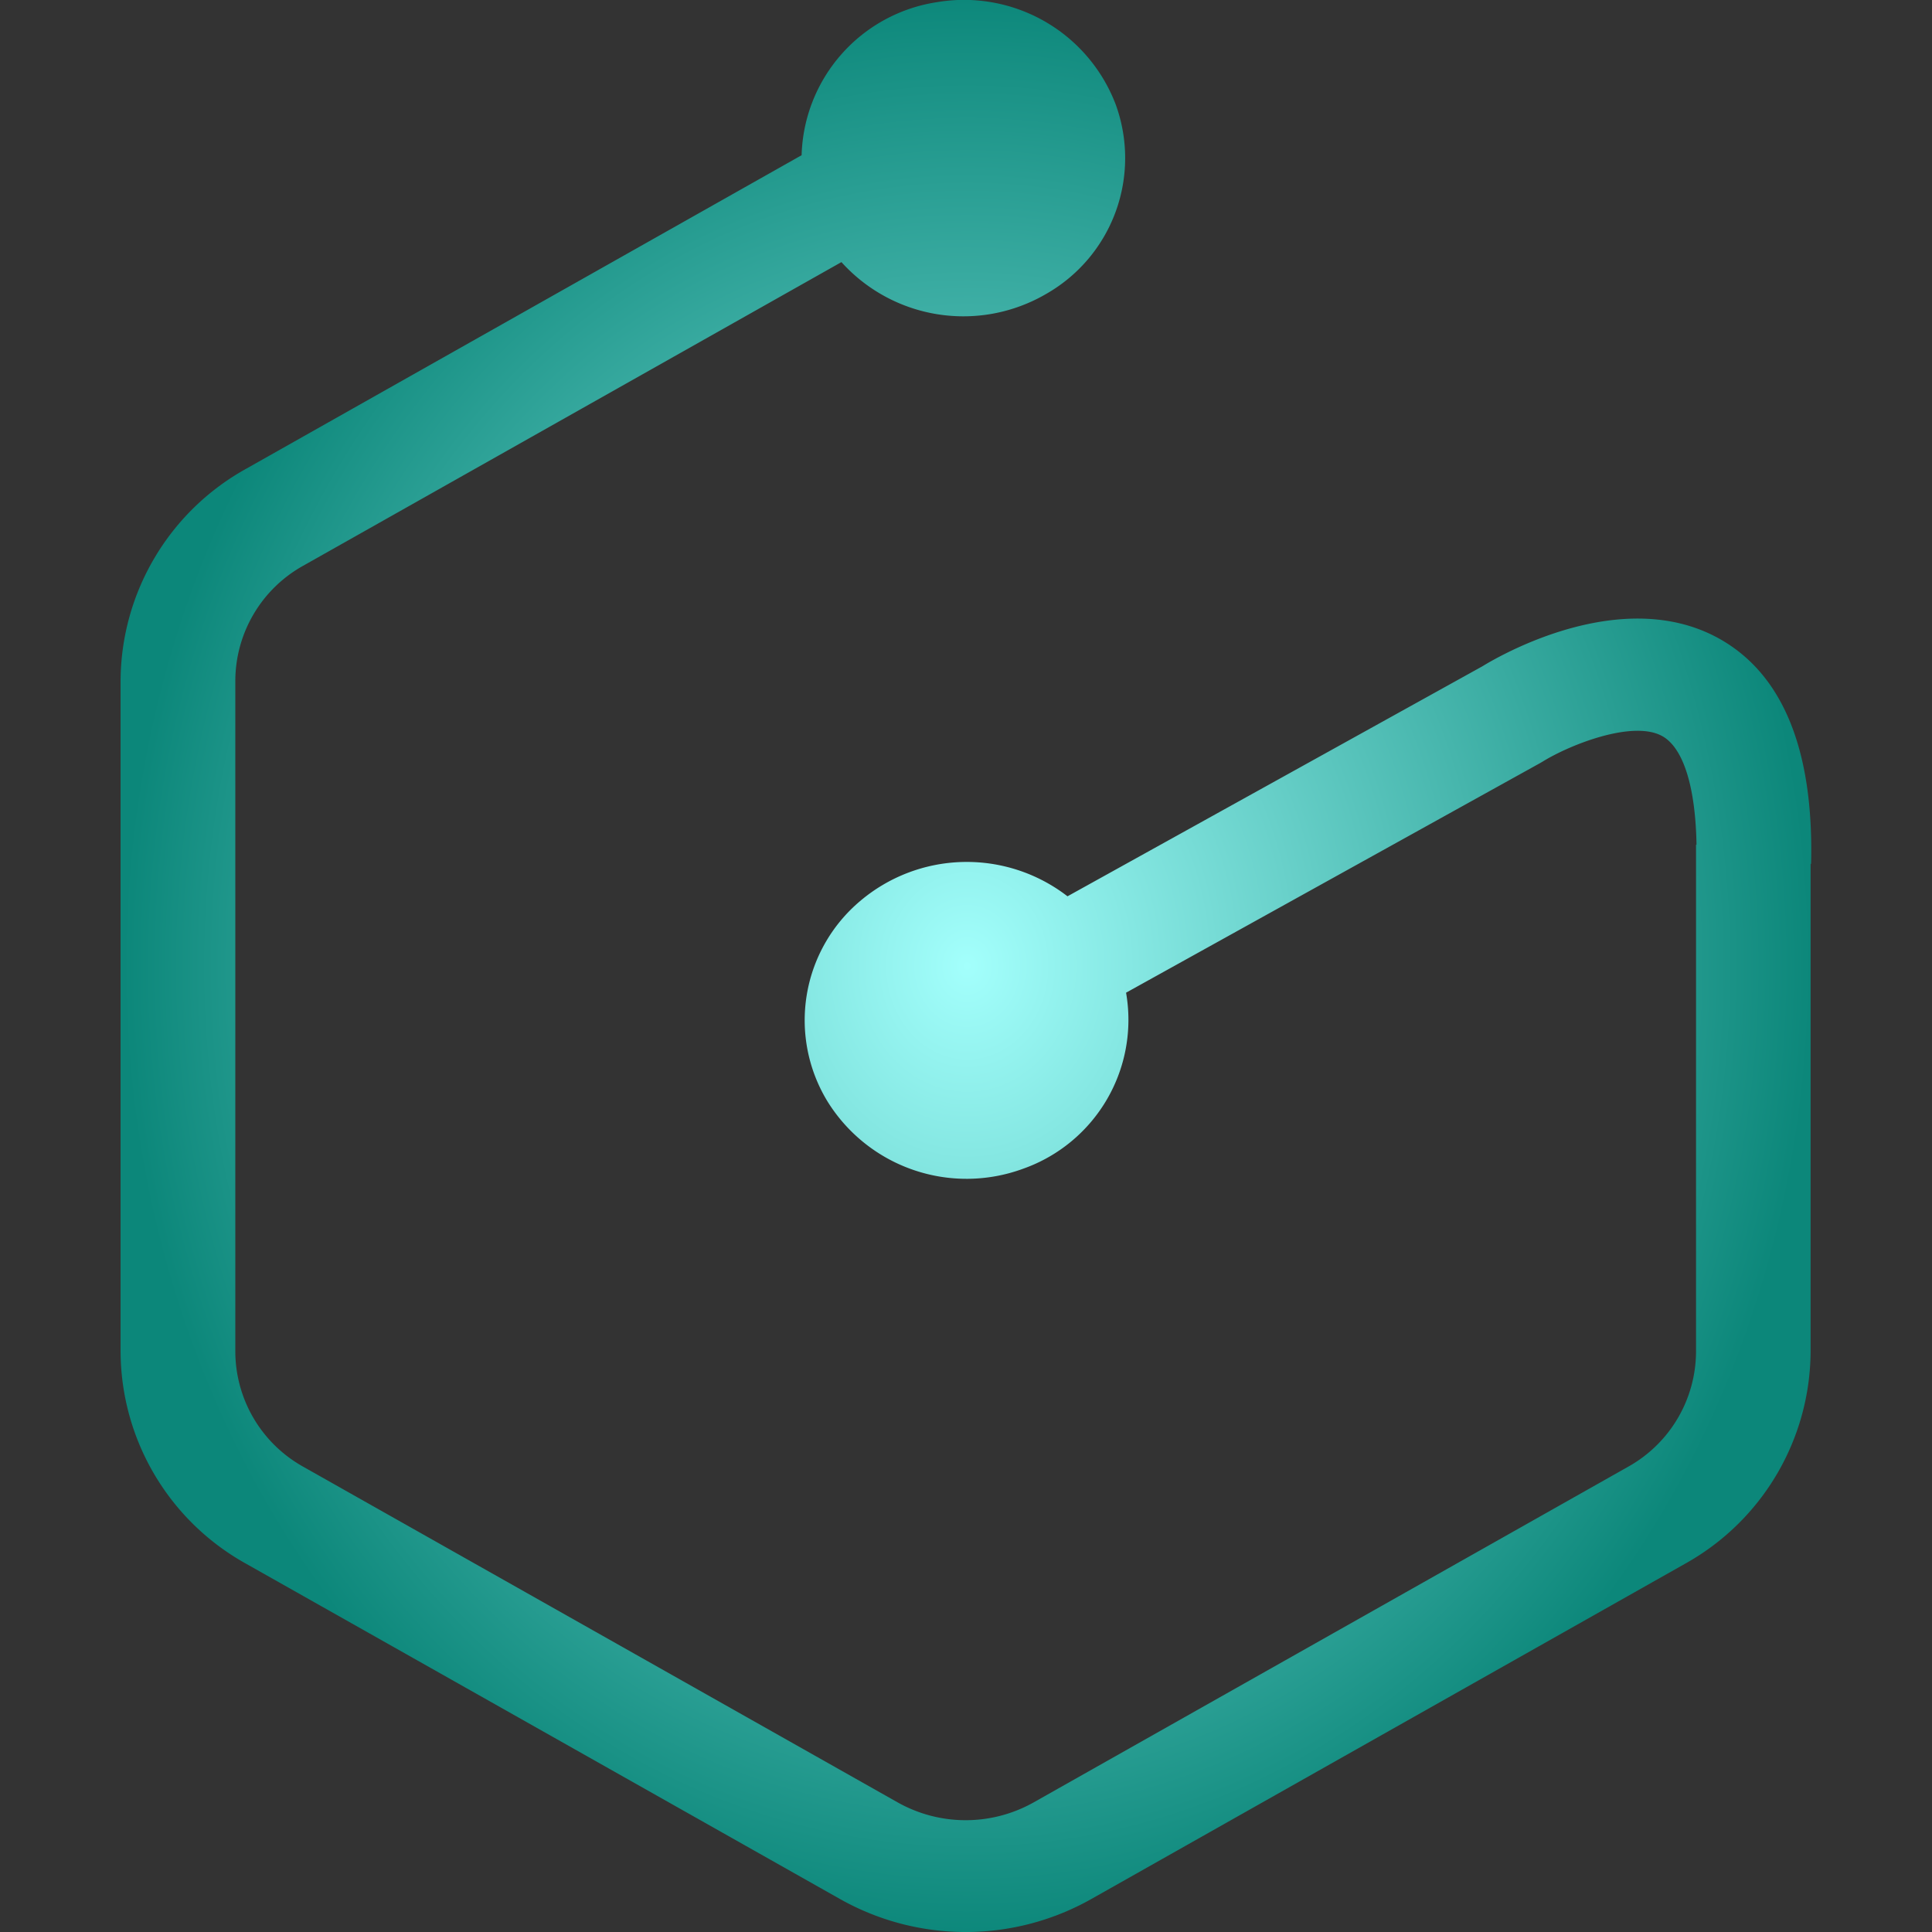 <svg id="graph" xmlns="http://www.w3.org/2000/svg" xmlns:xlink="http://www.w3.org/1999/xlink" width="80" height="80" viewBox="0 0 80 80">
  <rect x="0" y="0" width="80" height="80" fill="#333333" stroke="none"/>
  <defs>
    <radialGradient id="radial-gradient" cx="0.5" cy="0.5" r="0.5" gradientUnits="objectBoundingBox">
      <stop offset="0" stop-color="#a3fffc"/>
      <stop offset="1" stop-color="#0c877a"/>
    </radialGradient>
  </defs>
  <rect id="Rectangle_201" data-name="Rectangle 201" width="80" height="80" fill="none"/>
  <path id="Icon_simple-graphcool" data-name="Icon simple-graphcool" d="M68.77,26.43c-3.98-2.19-8.98.667-9.781,1.16L41.81,37.114a6.827,6.827,0,0,0-8.591.2,6.454,6.454,0,0,0-1.347,8.294,6.777,6.777,0,0,0,8.1,2.787,6.538,6.538,0,0,0,4.263-7.29l17.131-9.5.109-.063c1.125-.7,3.738-1.737,4.959-1.063.88.487,1.381,2.11,1.422,4.5h-.02v21a5.481,5.481,0,0,1-2.807,4.753L40.4,74.638a5.744,5.744,0,0,1-5.614,0L10.158,60.731a5.481,5.481,0,0,1-2.807-4.753v-27.8a5.472,5.472,0,0,1,2.807-4.75L32.449,10.853A6.8,6.8,0,0,0,40.9,12.186,6.475,6.475,0,0,0,43.8,4.31,6.722,6.722,0,0,0,36.4.09a6.6,6.6,0,0,0-5.6,6.337L7.8,19.41a10.093,10.093,0,0,0-5.2,8.767V55.971a10.093,10.093,0,0,0,5.18,8.77L32.414,78.648a10.591,10.591,0,0,0,10.358,0L67.4,64.741a10.111,10.111,0,0,0,5.18-8.764V35.77H72.6c.116-4.74-1.183-7.877-3.83-9.34Z" transform="translate(2.393)" fill="url(#radial-gradient)"/>
</svg>
